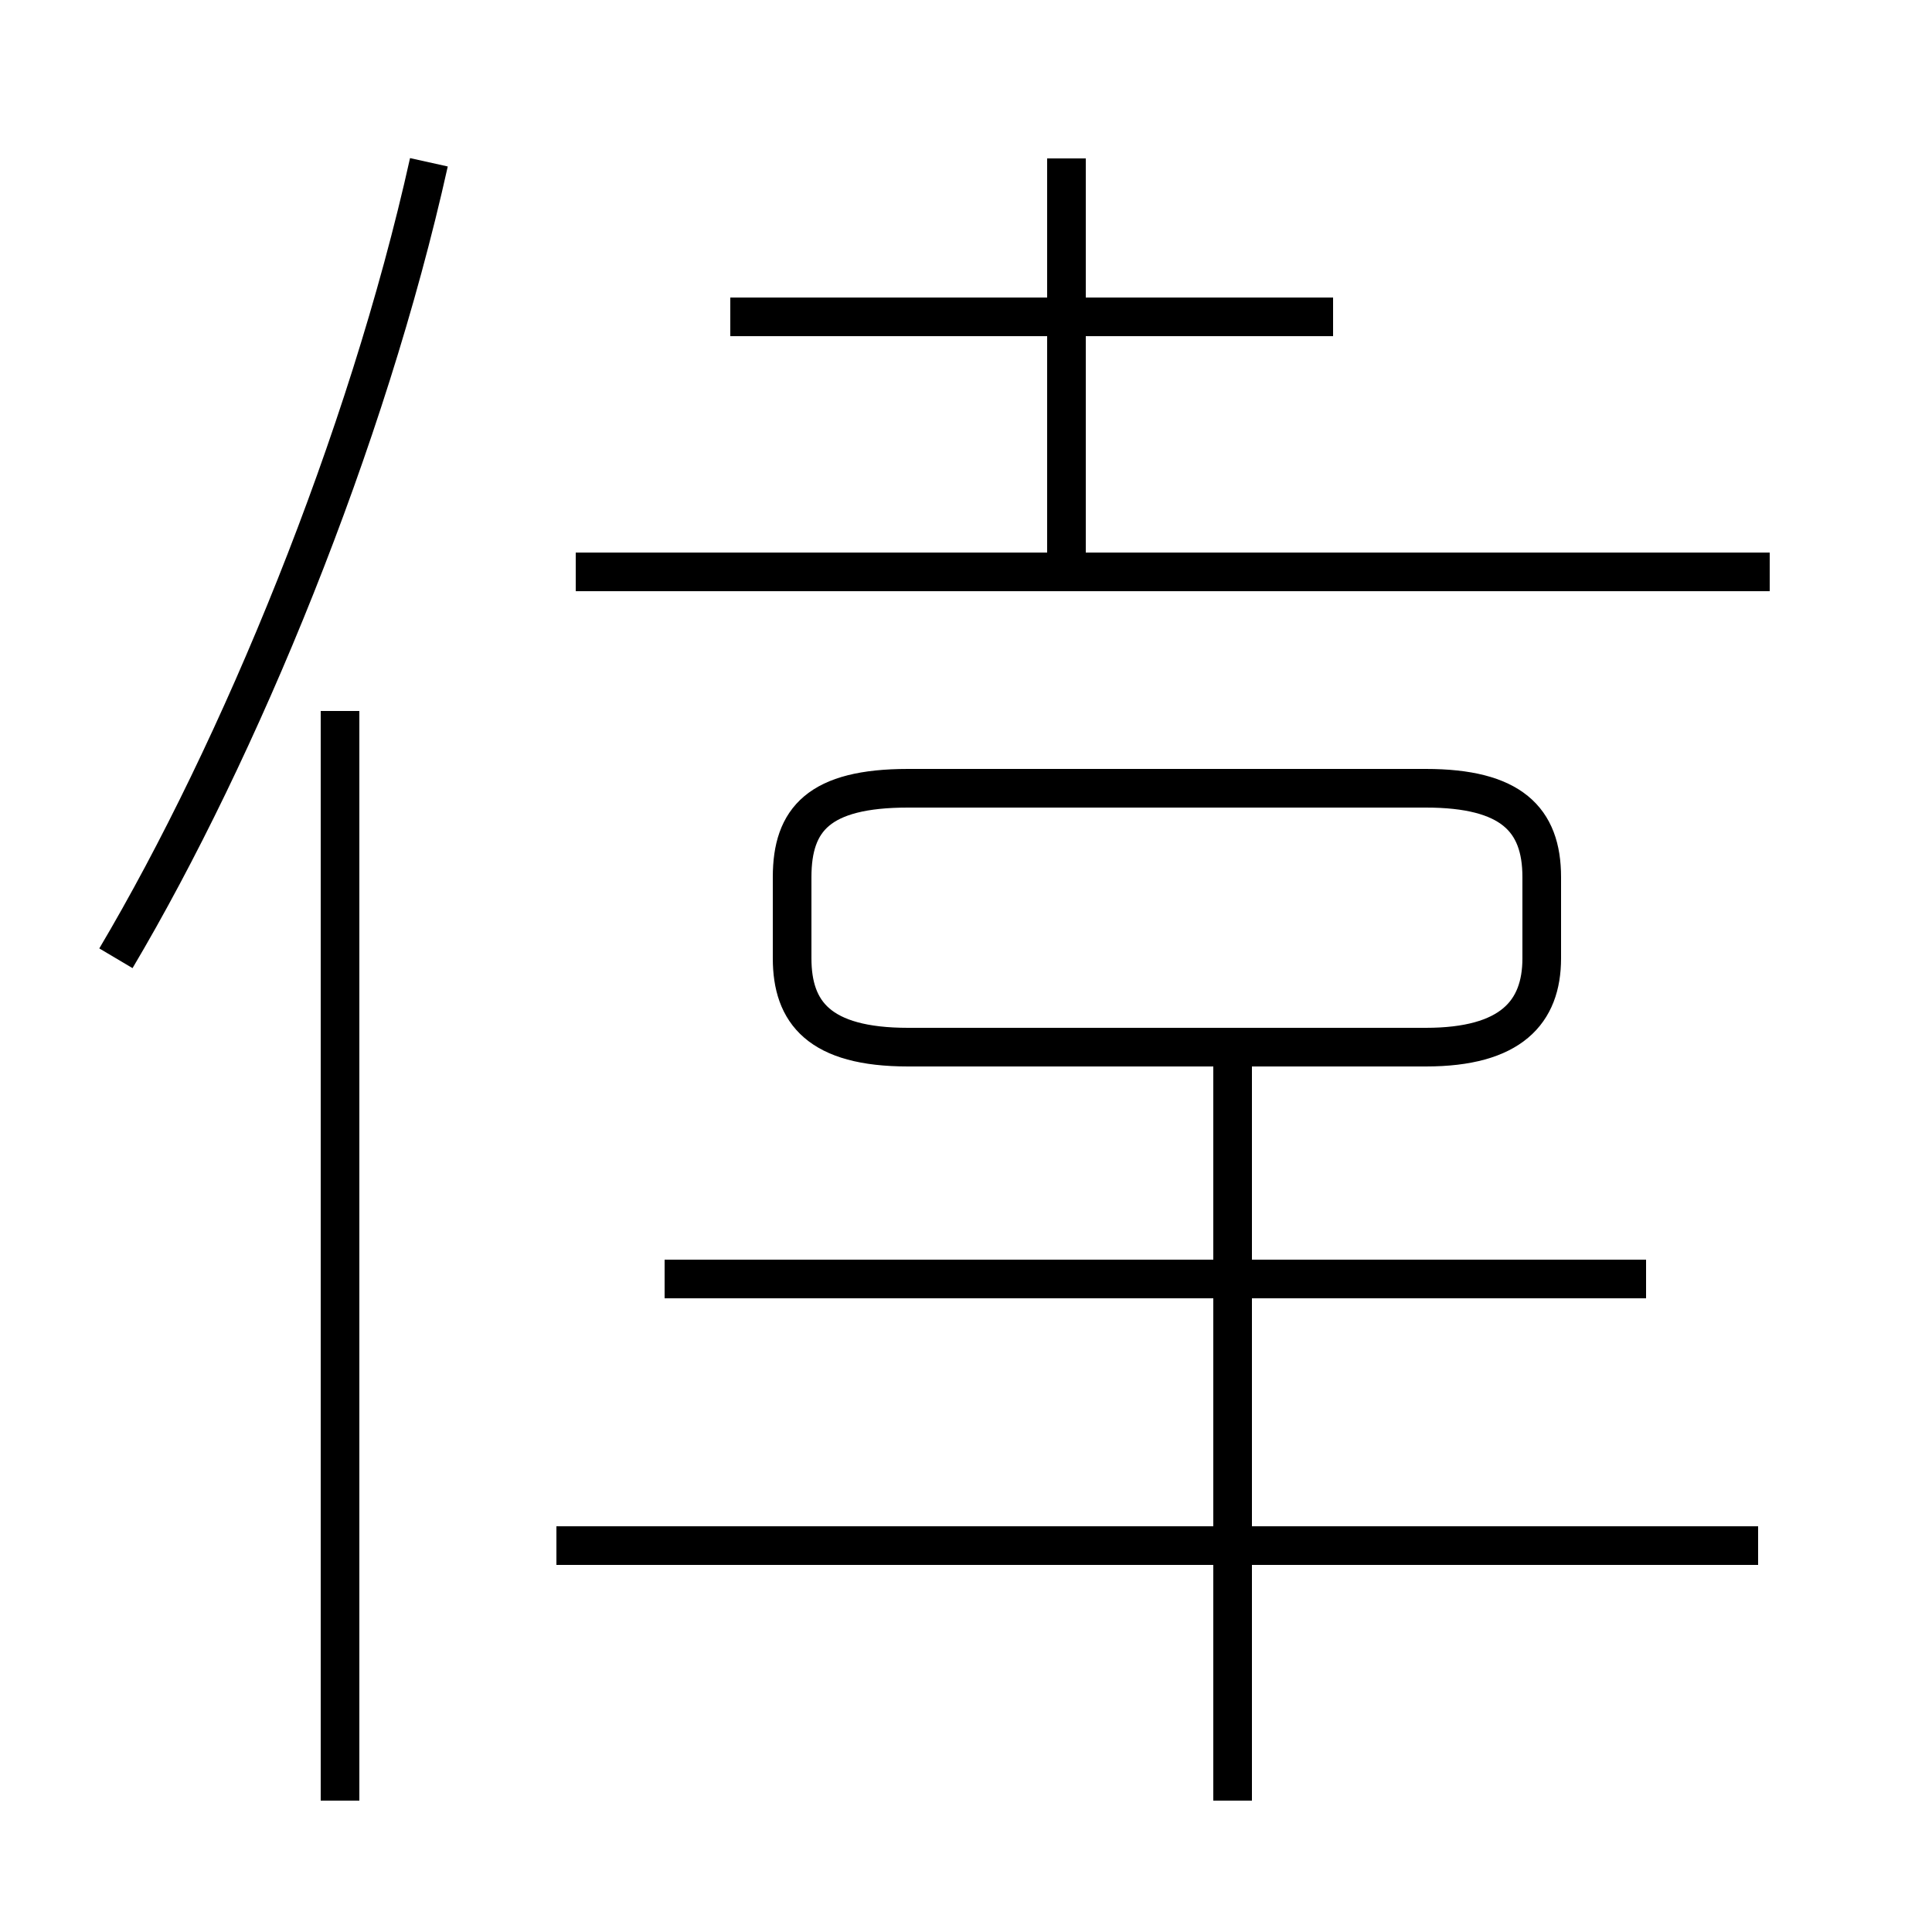 <?xml version='1.0' encoding='utf8'?>
<svg viewBox="0.0 -44.0 50.0 50.0" version="1.1" xmlns="http://www.w3.org/2000/svg">
<rect x="0.0" y="-44.0" width="50.0" height="50.0" fill="#808080" stroke="none"/>
<rect x="-1000" y="-1000" width="2000" height="2000" stroke="white" fill="white"/>
<g style="fill:none; stroke:#000000;  stroke-width:1">
<path d="M 45.5 4.0 L 14.4 4.0 M 31.9 -2.6 L 31.9 16.9 M 42.6 10.9 L 17.2 10.9 M 23.5 16.9 L 36.9 16.9 C 39.1 16.9 39.9 17.8 39.9 19.2 L 39.9 21.3 C 39.9 22.8 39.1 23.6 36.9 23.6 L 23.5 23.6 C 21.2 23.6 20.5 22.8 20.5 21.3 L 20.5 19.2 C 20.5 17.8 21.2 16.9 23.5 16.9 Z M 45.8 29.2 L 14.9 29.2 M 27.6 29.2 L 27.6 39.9 M 34.5 35.8 L 18.9 35.8 M 8.8 -2.6 L 8.8 25.6 M 3.0 19.2 C 6.2 24.6 9.5 32.6 11.1 39.8" transform="scale(1, -1)" />
</g>
</svg>